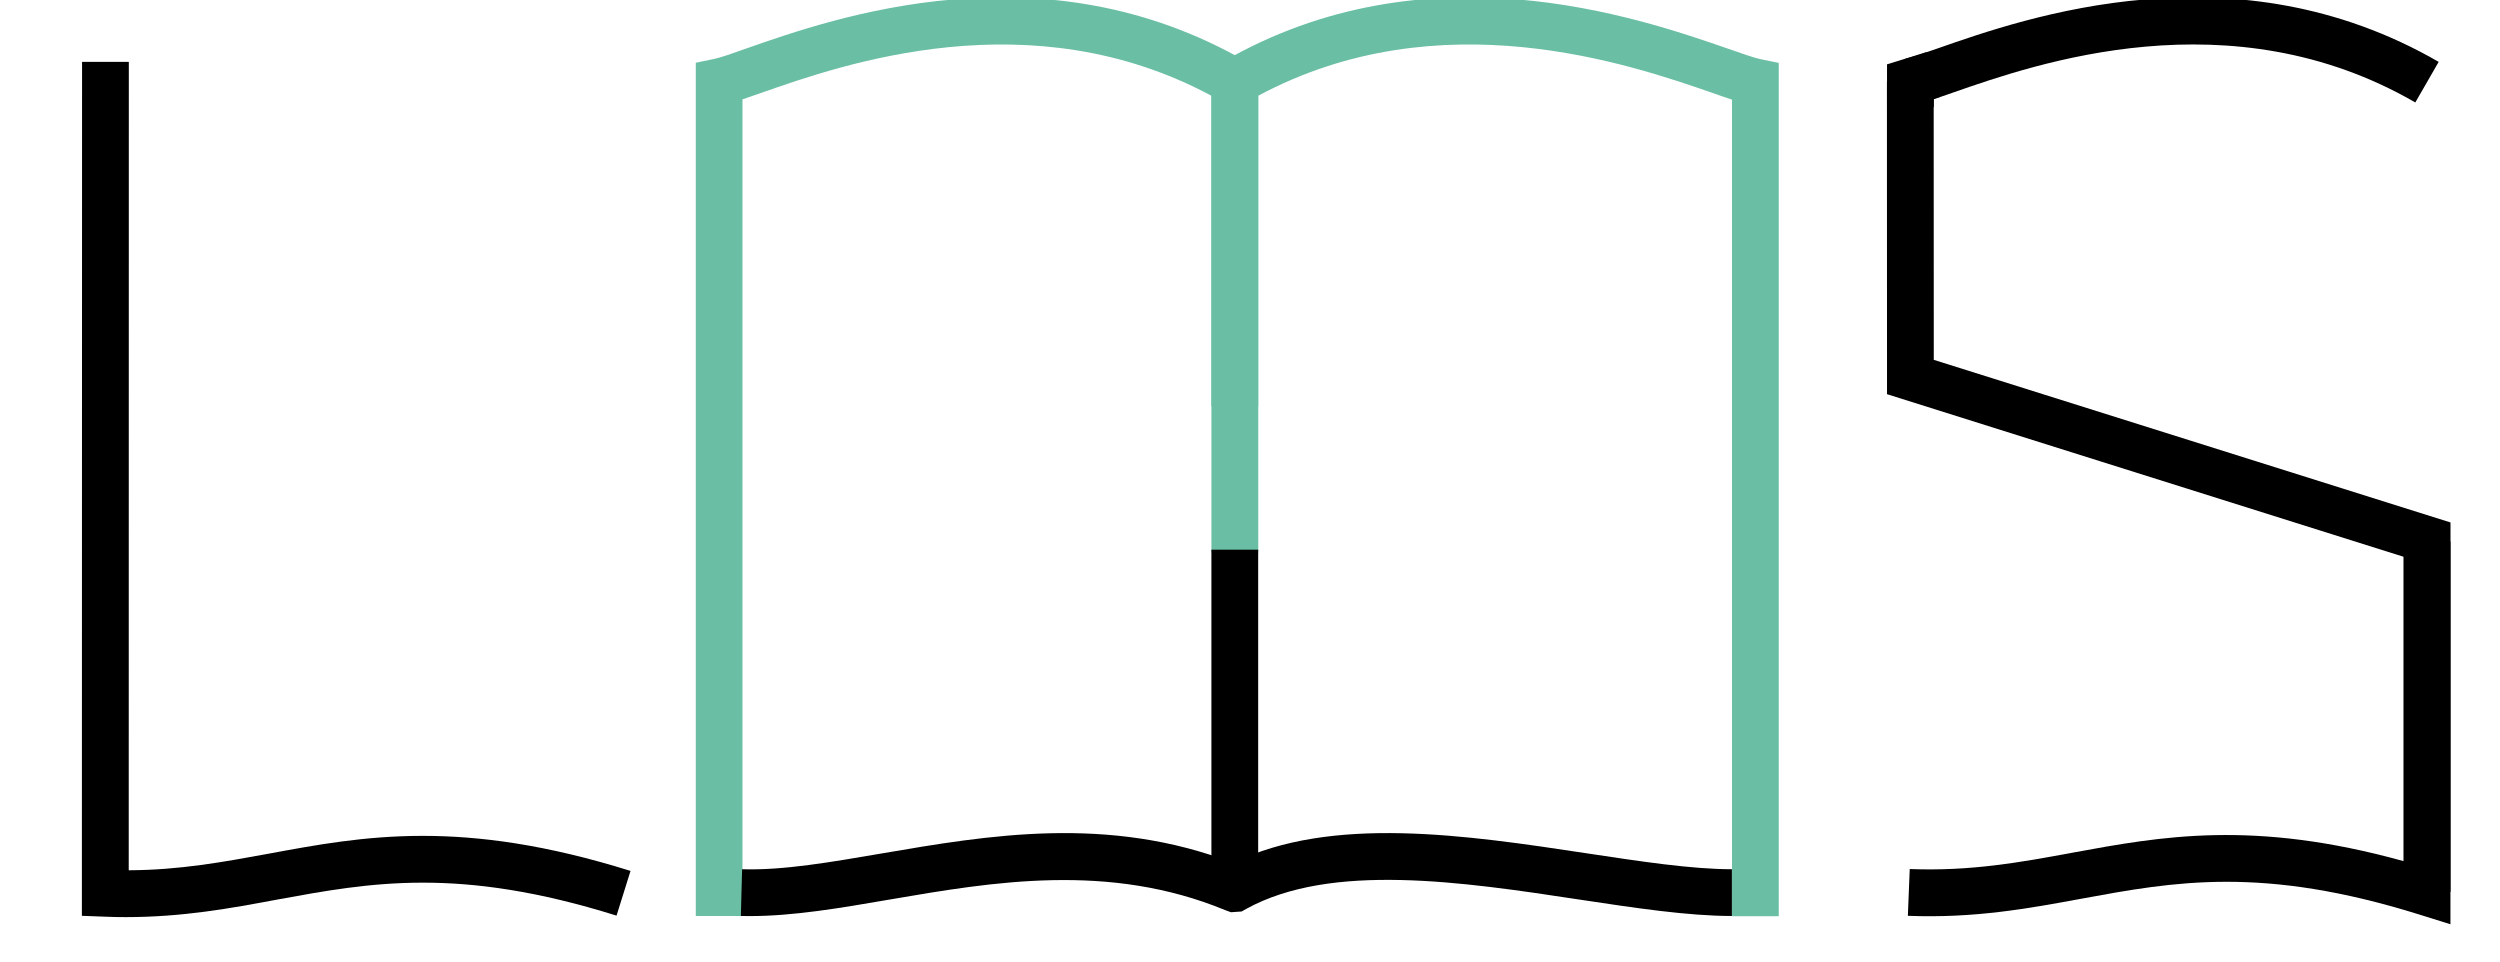 <?xml version="1.0" encoding="UTF-8"?>
<svg xmlns="http://www.w3.org/2000/svg" xmlns:xlink="http://www.w3.org/1999/xlink" width="78px" height="30px" viewBox="0 0 104 40" version="1.1">
<g id="surface1">
<path style=" stroke:none;fill-rule:nonzero;fill:rgb(0%,0%,0%);fill-opacity:1;" d="M 5.238 38.152 C 4.941 38.152 4.645 38.148 4.344 38.133 L 3.406 38.098 L 3.414 2.574 L 5.359 2.574 L 5.355 36.203 C 7.477 36.195 9.285 35.859 11.184 35.512 C 15.125 34.781 19.199 34.031 26.23 36.23 L 25.648 38.09 C 19.082 36.035 15.418 36.711 11.535 37.422 C 9.598 37.785 7.598 38.152 5.238 38.152 Z M 5.238 38.152 "/>
<path style=" stroke:none;fill-rule:nonzero;fill:rgb(0%,0%,0%);fill-opacity:1;" d="M 101.938 38.449 L 100.676 38.055 C 94.105 35.996 90.445 36.676 86.562 37.391 C 84.383 37.793 82.125 38.207 79.367 38.098 L 79.445 36.152 C 81.98 36.25 84.039 35.875 86.211 35.473 C 89.91 34.793 93.727 34.086 99.992 35.824 L 99.992 22.523 L 101.938 22.523 Z M 101.938 38.449 "/>
<path style=" stroke:none;fill-rule:nonzero;fill:rgb(0%,0%,0%);fill-opacity:1;" d="M 79.668 4.352 L 79.273 2.441 C 79.516 2.395 80.016 2.219 80.59 2.02 C 84.301 0.719 92.988 -2.316 101.449 2.574 L 100.477 4.262 C 92.793 -0.184 84.691 2.648 81.234 3.855 C 80.539 4.098 80.035 4.27 79.668 4.352 Z M 79.668 4.352 "/>
<path style=" stroke:none;fill-rule:nonzero;fill:rgb(0%,0%,0%);fill-opacity:1;" d="M 101.941 37.098 L 99.996 37.098 L 99.996 23.164 L 78.5 16.398 L 78.496 3.391 L 80.441 3.391 L 80.445 14.969 L 101.941 21.734 Z M 101.941 37.098 "/>
<path style=" stroke:none;fill-rule:nonzero;fill:rgb(0%,0%,0%);fill-opacity:1;" d="M 80.445 4.461 L 78.5 4.461 L 78.5 2.676 L 80.137 2.168 L 80.711 4.031 L 80.445 4.113 Z M 80.445 4.461 "/>
<path style=" stroke:none;fill-rule:nonzero;fill:rgb(41.569%,74.51%,64.314%);fill-opacity:1;" d="M 73.996 38.113 L 72.051 38.113 L 72.051 4.145 C 71.82 4.07 71.559 3.977 71.266 3.875 C 67.832 2.684 59.898 -0.07 52.34 3.984 L 52.34 16.902 L 50.395 16.902 L 50.395 2.848 L 50.879 2.566 C 59.348 -2.324 68.141 0.73 71.902 2.031 C 72.48 2.234 72.98 2.406 73.219 2.457 L 73.996 2.617 Z M 73.996 38.113 "/>
<path style=" stroke:none;fill-rule:nonzero;fill:rgb(41.569%,74.51%,64.314%);fill-opacity:1;" d="M 28.945 38.105 L 28.945 2.609 L 29.723 2.449 C 29.965 2.398 30.465 2.227 31.039 2.02 C 34.738 0.723 43.402 -2.316 51.859 2.57 L 52.344 2.852 L 52.344 22.988 L 50.395 22.988 L 50.395 3.984 C 42.863 -0.062 35.055 2.676 31.68 3.859 C 31.383 3.961 31.121 4.055 30.887 4.133 L 30.887 38.105 Z M 28.945 38.105 "/>
<path style=" stroke:none;fill-rule:nonzero;fill:rgb(0%,0%,0%);fill-opacity:1;" d="M 31.195 38.109 C 31.07 38.109 30.945 38.109 30.82 38.105 L 30.871 36.16 C 32.59 36.215 34.59 35.859 36.699 35.5 C 41.105 34.746 46.082 33.891 51.301 35.898 C 55.383 33.895 61.012 34.742 65.996 35.496 C 68.246 35.836 70.371 36.16 72.047 36.16 L 72.047 38.105 C 70.223 38.105 68.027 37.773 65.703 37.422 C 60.863 36.688 55.375 35.859 51.84 37.812 L 51.652 37.918 L 51.207 37.949 L 50.973 37.863 C 46.121 35.859 41.289 36.688 37.027 37.418 C 34.965 37.773 33.012 38.109 31.195 38.109 Z M 31.195 38.109 "/>
<path style=" stroke:none;fill-rule:nonzero;fill:rgb(0%,0%,0%);fill-opacity:1;" d="M 50.395 22.867 L 52.34 22.867 L 52.34 36.688 L 50.395 36.688 Z M 50.395 22.867 "/>
</g>
</svg>
